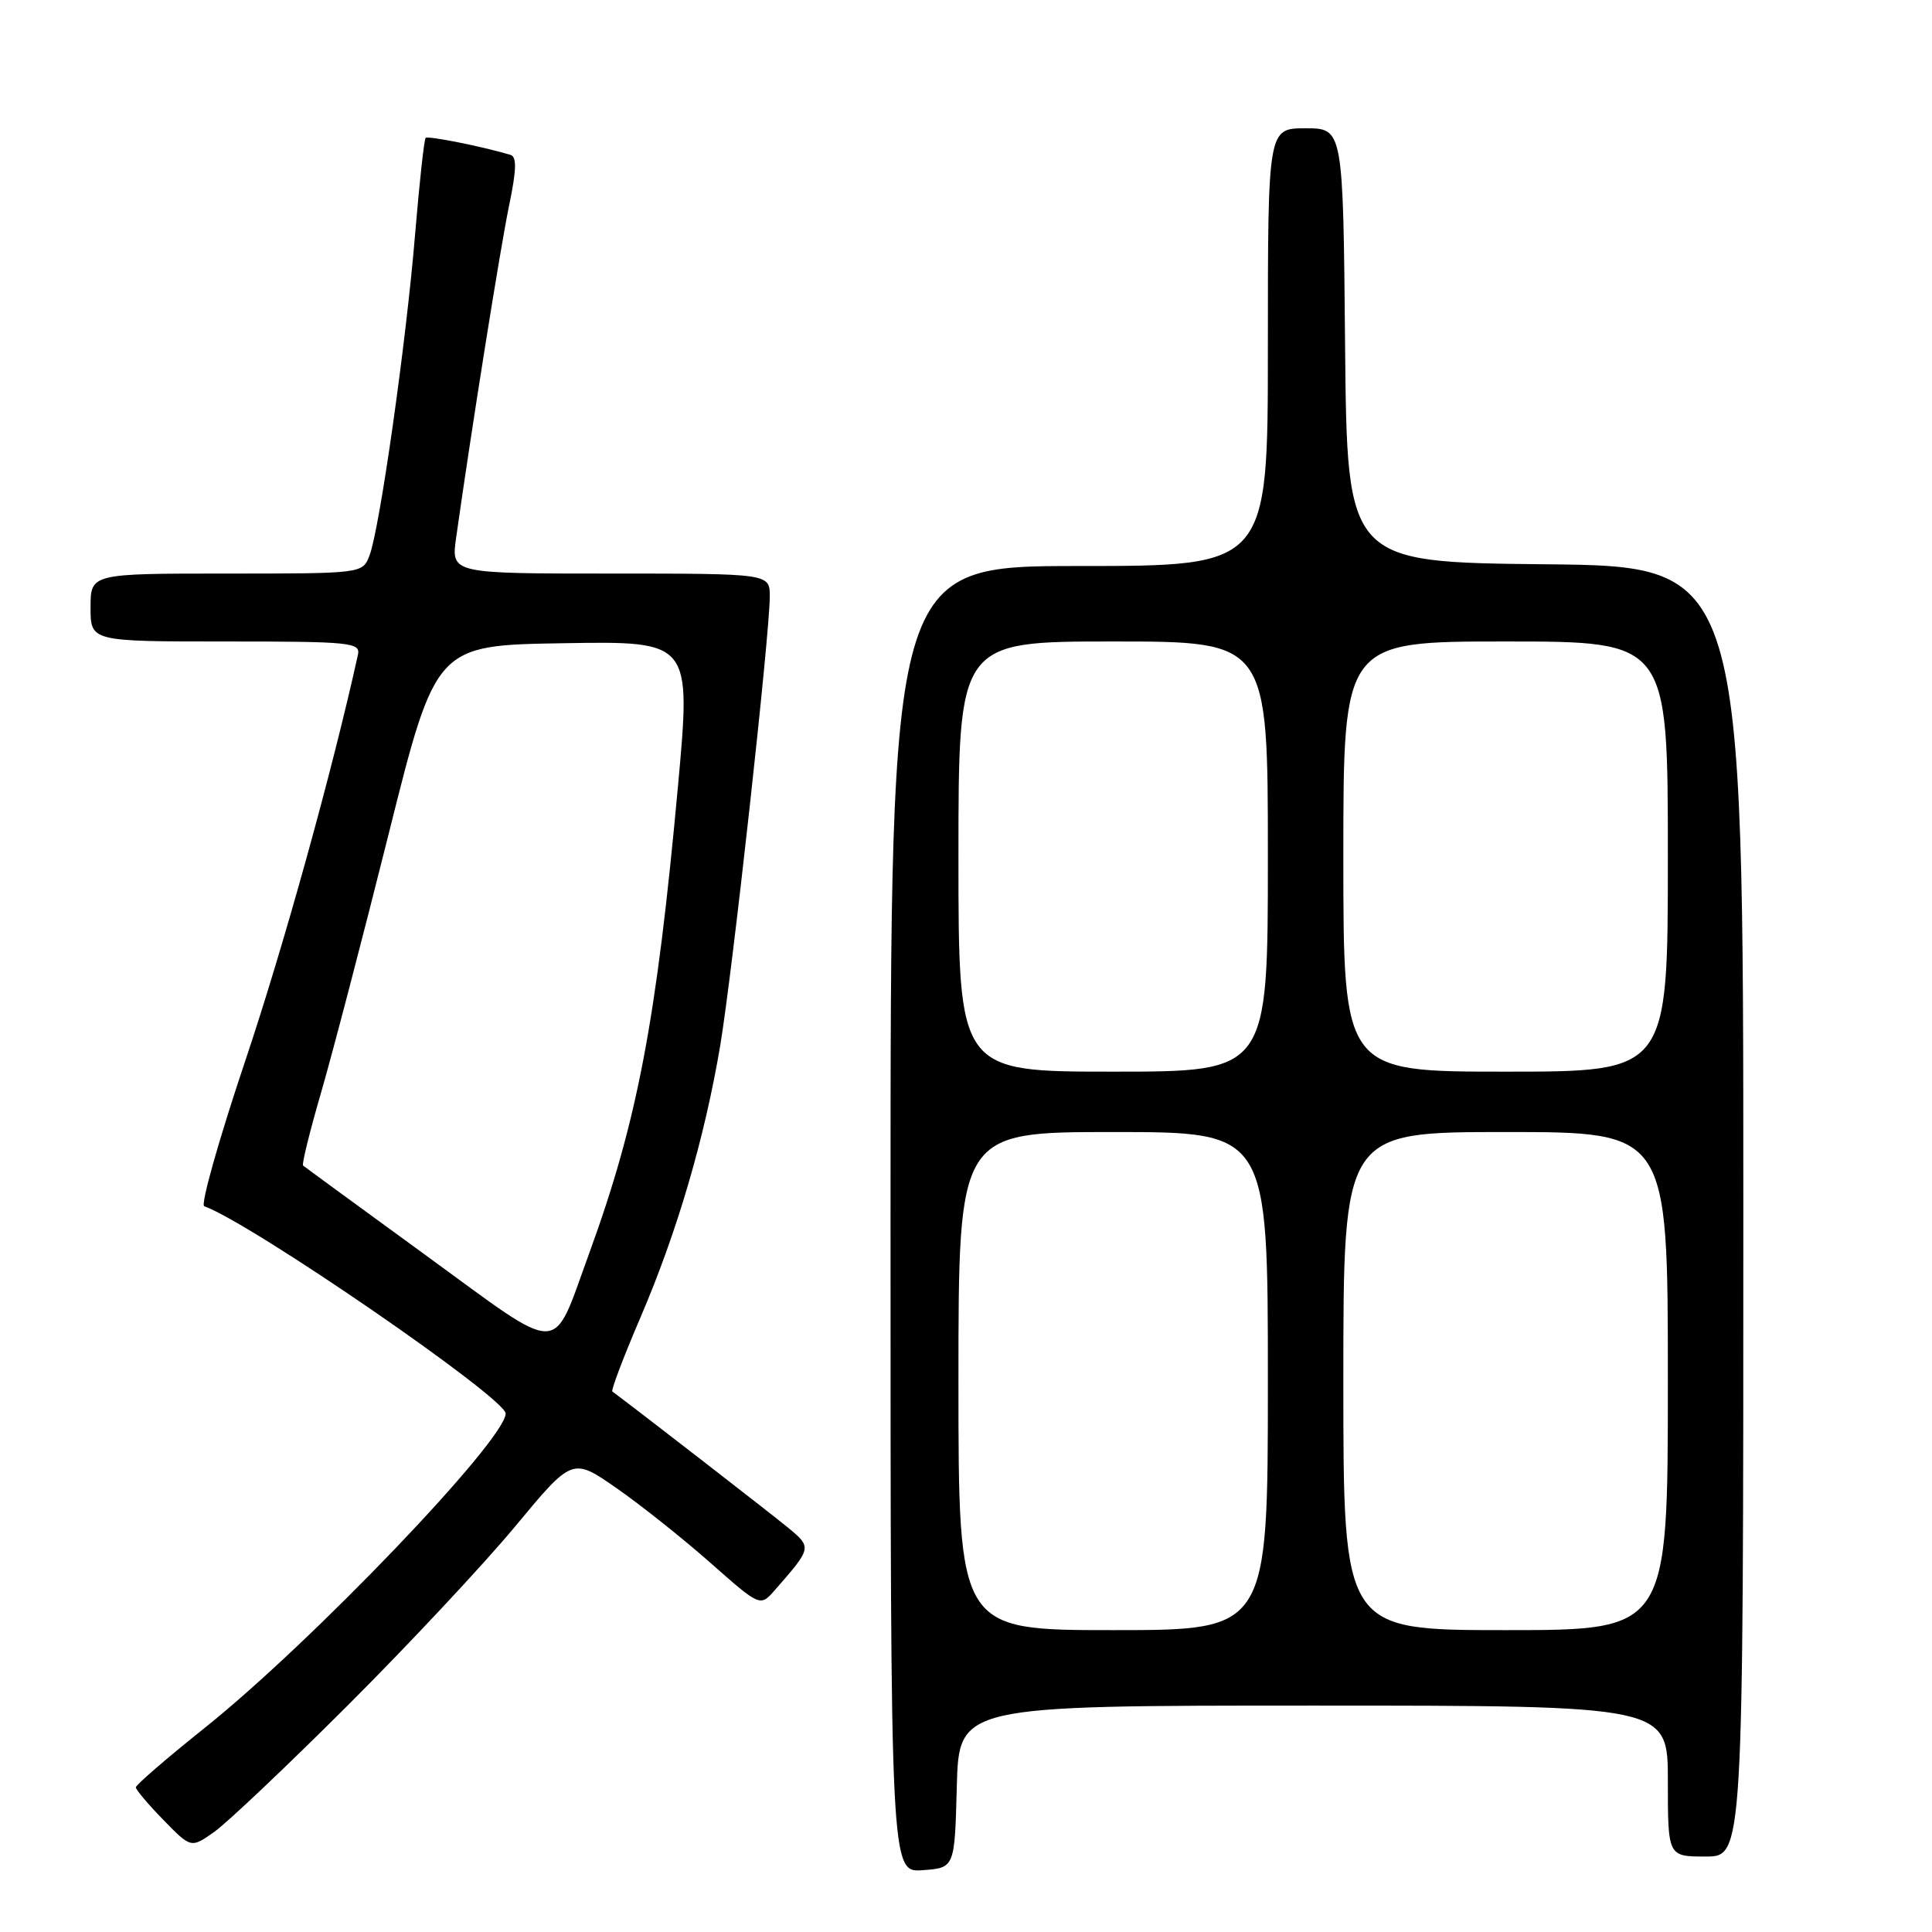 <?xml version="1.0" encoding="UTF-8" standalone="no"?>
<!DOCTYPE svg PUBLIC "-//W3C//DTD SVG 1.1//EN" "http://www.w3.org/Graphics/SVG/1.1/DTD/svg11.dtd" >
<svg xmlns="http://www.w3.org/2000/svg" xmlns:xlink="http://www.w3.org/1999/xlink" version="1.1" viewBox="0 0 256 256">
 <g >
 <path fill="currentColor"
d=" M 126.78 236.75 C 127.07 226.00 127.07 226.00 174.03 226.00 C 221.00 226.00 221.00 226.00 221.00 236.00 C 221.00 246.00 221.00 246.00 226.00 246.00 C 231.00 246.00 231.00 246.00 231.00 160.52 C 231.00 75.03 231.00 75.03 204.75 74.77 C 178.50 74.50 178.50 74.50 178.23 45.75 C 177.97 17.00 177.97 17.00 172.98 17.00 C 168.00 17.00 168.00 17.00 168.00 46.00 C 168.00 75.00 168.00 75.00 143.00 75.00 C 118.00 75.00 118.00 75.00 118.00 161.56 C 118.00 248.11 118.00 248.11 122.25 247.81 C 126.50 247.50 126.50 247.50 126.78 236.75 Z  M 46.04 226.01 C 54.04 218.03 64.02 207.36 68.22 202.31 C 75.84 193.12 75.84 193.12 81.67 197.17 C 84.88 199.40 90.48 203.86 94.12 207.07 C 100.73 212.91 100.73 212.91 102.66 210.71 C 107.59 205.07 107.60 205.06 104.43 202.43 C 102.27 200.65 84.79 187.09 81.14 184.38 C 80.94 184.23 82.61 179.82 84.86 174.58 C 89.72 163.25 93.37 150.82 95.44 138.50 C 97.05 128.86 102.00 84.06 102.00 79.03 C 102.00 76.00 102.00 76.00 80.89 76.00 C 59.77 76.00 59.77 76.00 60.44 71.25 C 62.47 56.86 66.32 32.67 67.47 27.18 C 68.44 22.50 68.49 20.77 67.64 20.52 C 63.85 19.39 56.70 17.97 56.40 18.27 C 56.20 18.47 55.57 24.23 55.00 31.07 C 53.82 45.38 50.32 70.02 48.97 73.58 C 48.05 76.00 48.05 76.00 30.02 76.00 C 12.00 76.00 12.00 76.00 12.00 80.50 C 12.00 85.00 12.00 85.00 29.91 85.00 C 46.44 85.00 47.78 85.13 47.43 86.75 C 44.04 102.13 37.59 125.39 32.52 140.50 C 29.01 150.95 26.55 159.65 27.06 159.83 C 33.30 162.07 67.00 185.25 67.00 187.30 C 67.00 190.78 41.24 217.69 27.08 228.99 C 22.09 232.98 18.00 236.51 18.00 236.83 C 18.00 237.15 19.65 239.10 21.66 241.16 C 25.32 244.91 25.32 244.91 28.41 242.72 C 30.11 241.51 38.05 233.99 46.04 226.01 Z  M 127.00 183.00 C 127.00 150.00 127.00 150.00 147.50 150.00 C 168.00 150.00 168.00 150.00 168.00 183.00 C 168.00 216.00 168.00 216.00 147.50 216.00 C 127.00 216.00 127.00 216.00 127.00 183.00 Z  M 178.00 183.00 C 178.00 150.00 178.00 150.00 199.50 150.00 C 221.00 150.00 221.00 150.00 221.00 183.00 C 221.00 216.00 221.00 216.00 199.50 216.00 C 178.00 216.00 178.00 216.00 178.00 183.00 Z  M 127.00 113.50 C 127.00 85.00 127.00 85.00 147.50 85.00 C 168.00 85.00 168.00 85.00 168.00 113.50 C 168.00 142.00 168.00 142.00 147.50 142.00 C 127.00 142.00 127.00 142.00 127.00 113.50 Z  M 178.00 113.50 C 178.00 85.00 178.00 85.00 199.50 85.00 C 221.00 85.00 221.00 85.00 221.00 113.50 C 221.00 142.00 221.00 142.00 199.50 142.00 C 178.00 142.00 178.00 142.00 178.00 113.50 Z  M 56.50 166.39 C 47.70 159.98 40.35 154.61 40.16 154.44 C 39.97 154.28 41.04 149.95 42.53 144.82 C 44.02 139.70 48.06 124.25 51.50 110.50 C 57.75 85.50 57.75 85.50 74.67 85.23 C 91.59 84.95 91.59 84.95 89.83 104.23 C 86.98 135.33 84.45 148.58 78.05 166.13 C 73.06 179.79 74.86 179.77 56.50 166.39 Z "/>
</g>
</svg>